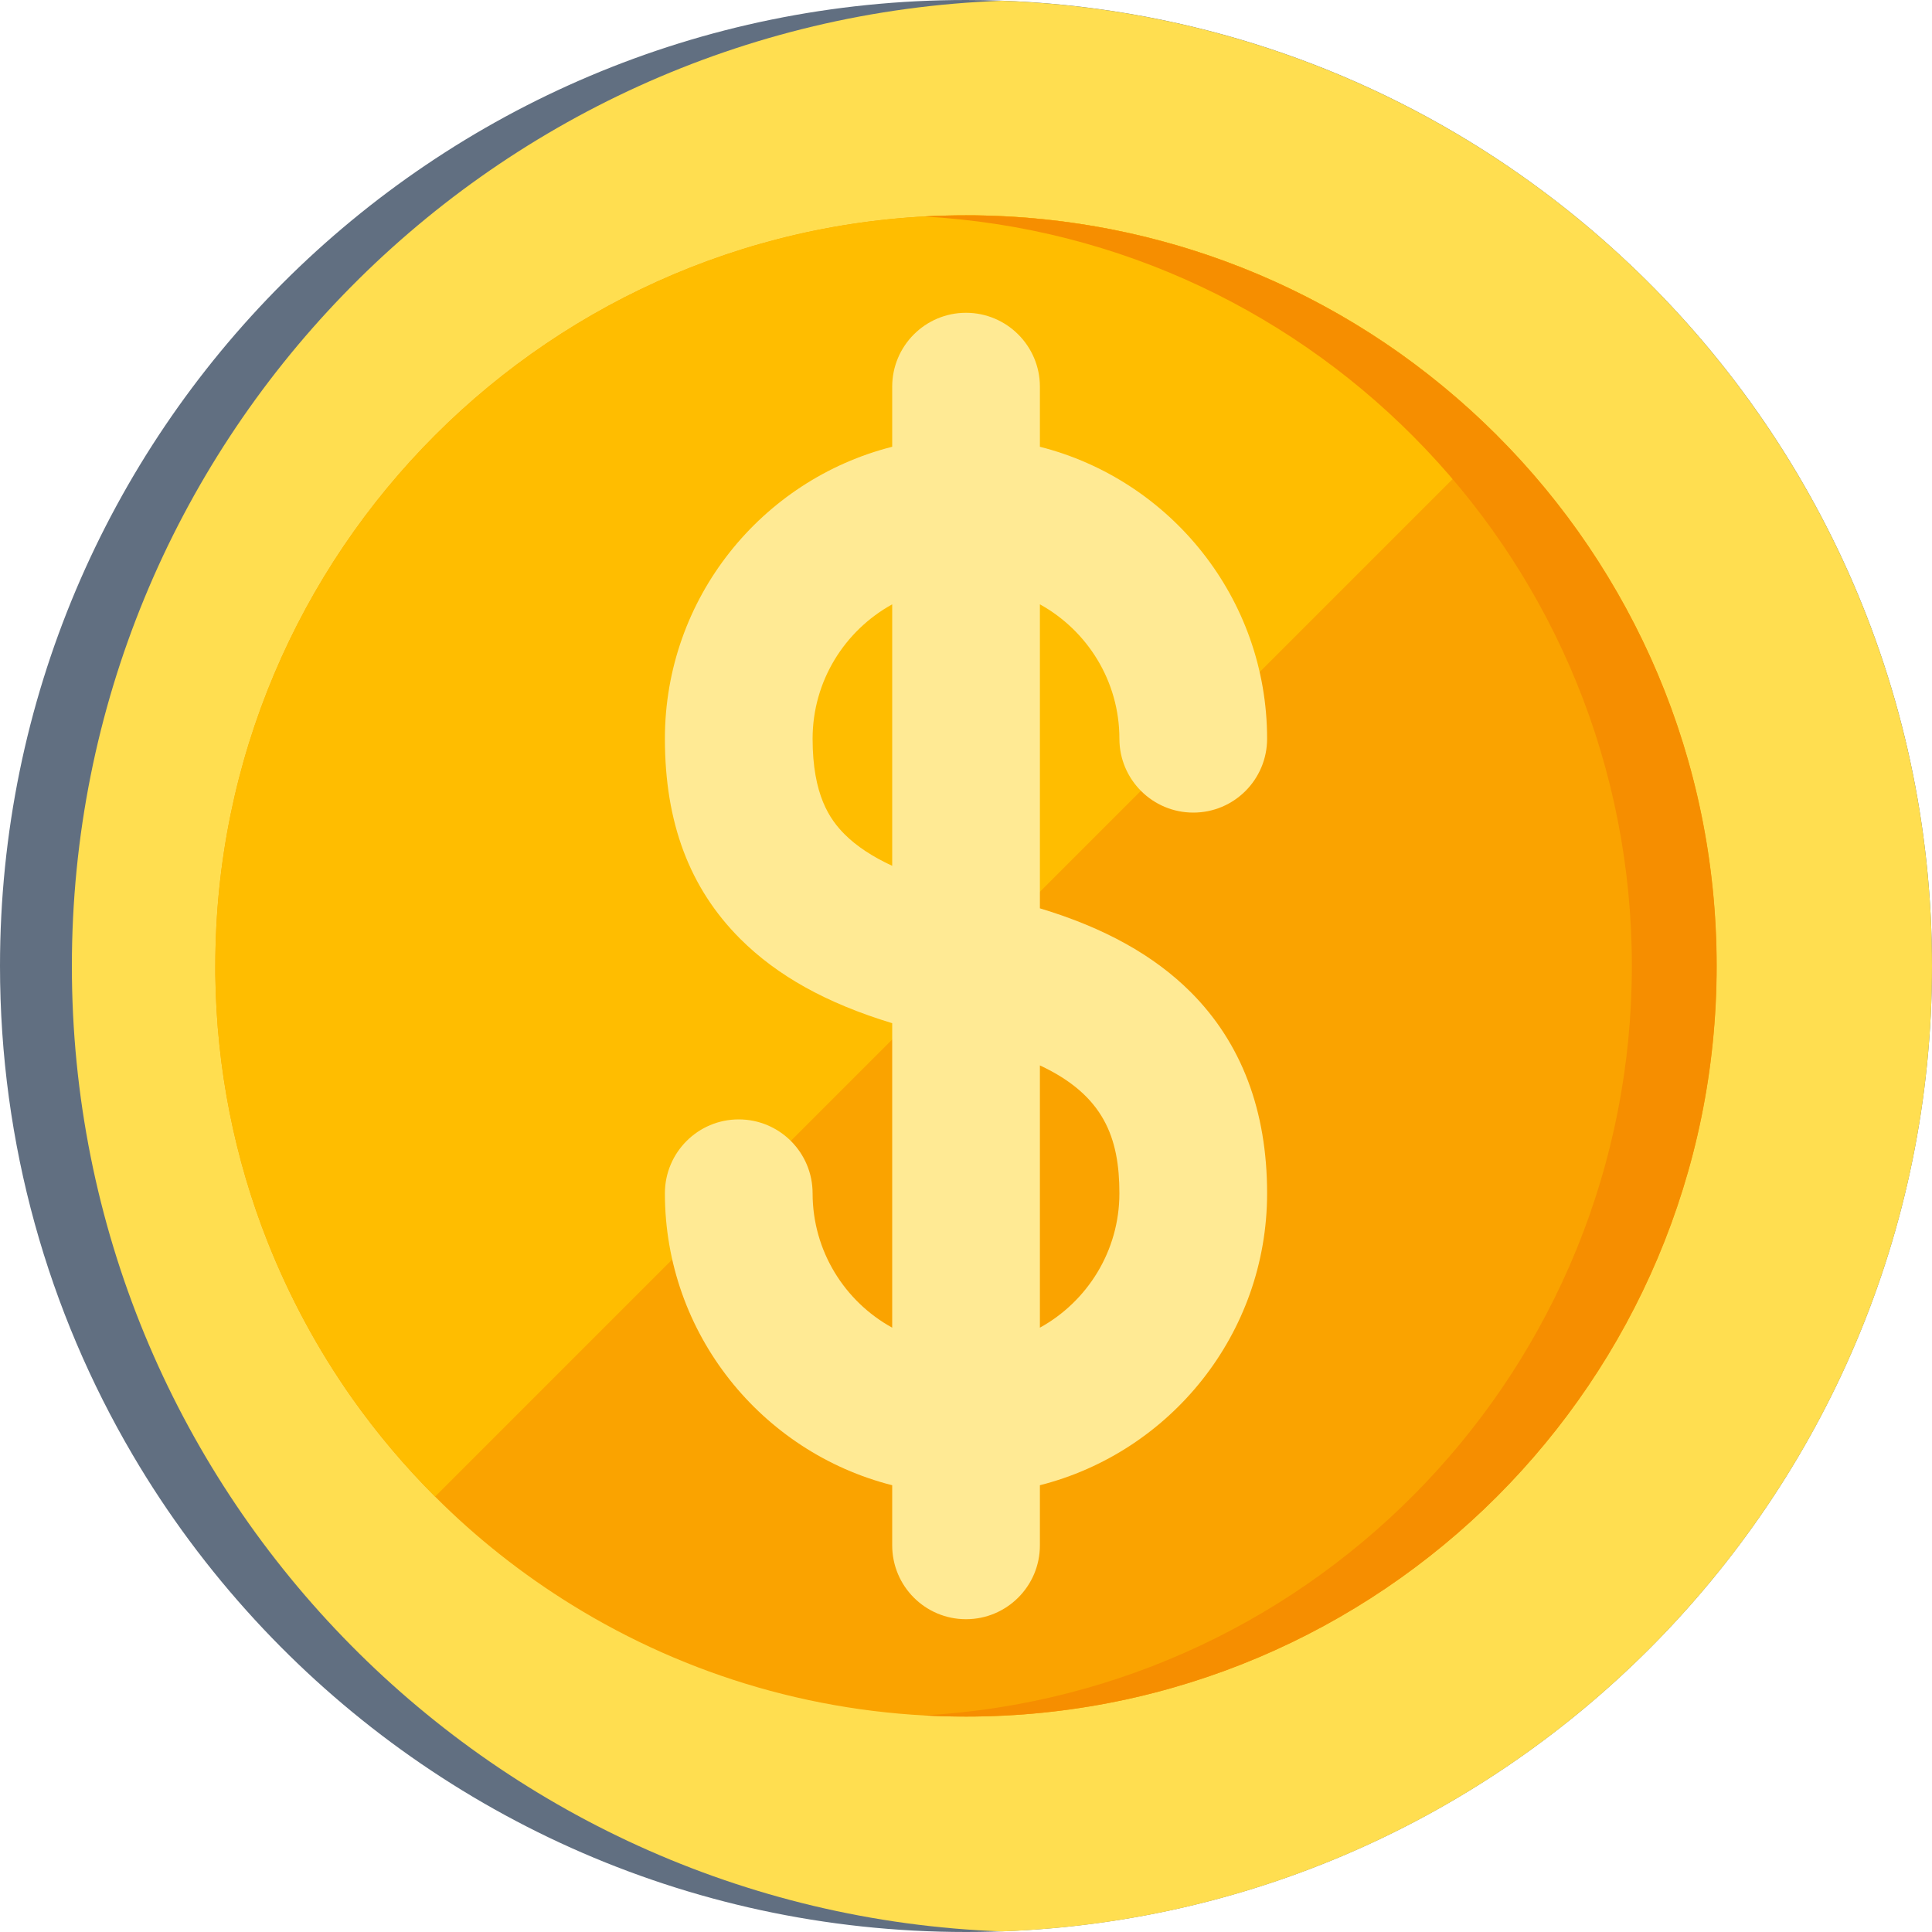 <svg width="20" height="20" viewBox="0 0 20 20" fill="none" xmlns="http://www.w3.org/2000/svg">
<g clip-path="url(#clip0_9896_30973)">
<path d="M20 10C20 15.523 15.523 20 10 20C7.089 20 4.468 18.756 2.64 16.77C2.159 16.247 1.734 15.675 1.374 15.062C0.501 13.577 0 11.847 0 10C0 4.477 4.477 0 10 0C11.847 0 13.578 0.501 15.062 1.374C15.675 1.735 16.247 2.159 16.77 2.641C18.756 4.467 20 7.089 20 10Z" fill="#616F81"/>
<path d="M20 10.001C20 15.399 15.723 19.798 10.372 19.994C5.021 19.798 0.744 15.399 0.744 10.001C0.744 4.603 5.021 0.203 10.372 0.008C15.723 0.203 20 4.603 20 10.001Z" fill="#FFDE50"/>
<path d="M17.77 9.999C17.77 14.291 14.291 17.77 9.999 17.77C8.504 17.77 7.109 17.348 5.924 16.616C5.409 16.298 4.932 15.922 4.504 15.493C4.19 15.179 3.903 14.839 3.646 14.476C3.29 13.971 2.996 13.426 2.769 12.852C2.431 11.997 2.241 11.067 2.229 10.095C2.229 10.063 2.229 10.031 2.229 9.999C2.229 5.708 5.707 2.229 9.999 2.229C10.031 2.229 10.063 2.229 10.095 2.229C11.067 2.241 11.997 2.431 12.852 2.769C13.426 2.996 13.971 3.29 14.476 3.646C14.839 3.904 15.18 4.191 15.493 4.504C15.922 4.932 16.299 5.408 16.616 5.924C17.348 7.109 17.77 8.504 17.77 9.999Z" fill="#FAA300"/>
<path d="M15.493 4.504L4.504 15.493C4.19 15.179 3.903 14.839 3.646 14.476C3.29 13.971 2.996 13.426 2.769 12.852C2.431 11.997 2.241 11.067 2.229 10.095C2.229 10.063 2.229 10.031 2.229 9.999C2.229 5.708 5.707 2.229 9.999 2.229C10.031 2.229 10.063 2.229 10.095 2.229C11.067 2.241 11.997 2.431 12.852 2.769C13.426 2.996 13.971 3.29 14.476 3.646C14.839 3.904 15.18 4.191 15.493 4.504Z" fill="#FFBD00"/>
<path d="M17.771 9.999C17.771 14.291 14.292 17.77 10 17.77C9.853 17.77 9.707 17.766 9.562 17.758C13.649 17.53 16.893 14.143 16.893 9.999C16.893 5.855 13.649 2.468 9.562 2.241C9.707 2.233 9.853 2.229 10 2.229C14.292 2.229 17.771 5.708 17.771 9.999Z" fill="#F68E00"/>
<path d="M10.765 9.403V6.256C11.255 6.527 11.588 7.049 11.588 7.647C11.588 8.07 11.931 8.412 12.353 8.412C12.775 8.412 13.117 8.07 13.117 7.647C13.117 6.192 12.115 4.967 10.765 4.625V4.003C10.765 3.581 10.422 3.238 10 3.238C9.578 3.238 9.236 3.581 9.236 4.003V4.625C7.885 4.967 6.883 6.192 6.883 7.647C6.883 8.516 7.138 9.194 7.663 9.719C8.046 10.101 8.554 10.385 9.236 10.592V13.744C8.745 13.474 8.412 12.951 8.412 12.353C8.412 11.931 8.07 11.588 7.647 11.588C7.225 11.588 6.883 11.931 6.883 12.353C6.883 13.808 7.885 15.033 9.236 15.375V15.997C9.236 16.42 9.578 16.762 10 16.762C10.422 16.762 10.765 16.42 10.765 15.997V15.375C12.115 15.033 13.117 13.808 13.117 12.353C13.117 11.496 12.851 10.796 12.327 10.271C11.945 9.889 11.43 9.603 10.765 9.403ZM8.744 8.637C8.59 8.483 8.412 8.23 8.412 7.647C8.412 7.049 8.745 6.527 9.236 6.256V8.963C9.029 8.867 8.866 8.759 8.744 8.637ZM10.765 13.744V11.029C11.429 11.339 11.588 11.781 11.588 12.353C11.588 12.951 11.255 13.474 10.765 13.744Z" fill="#FFEA94"/>
</g>
<defs>
<clipPath id="clip0_9896_30973">
<rect width="20" height="20" fill="white"/>
</clipPath>
</defs>
</svg>
